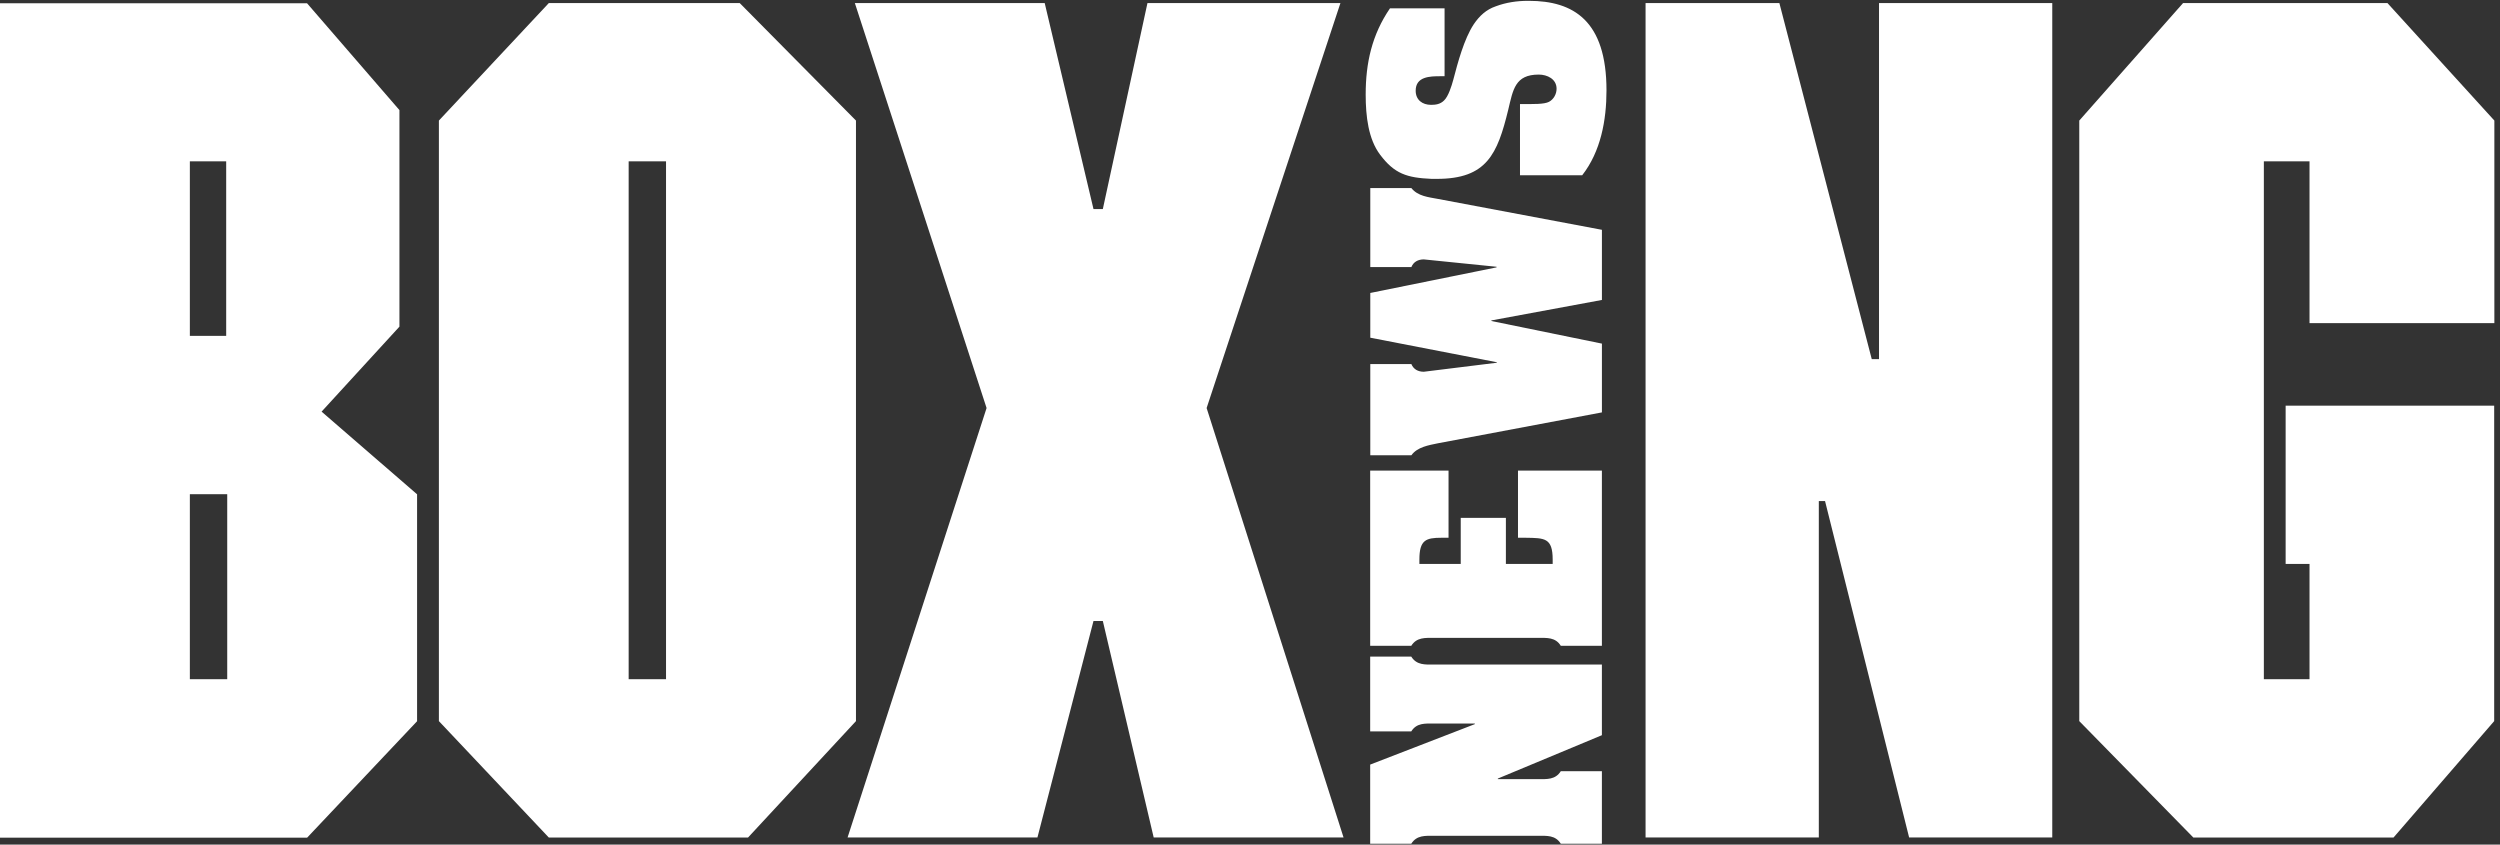 <svg width="296" height="100" viewBox="0 0 296 100" fill="none" xmlns="http://www.w3.org/2000/svg">
<rect x="0" y="0" width="296" height="100" fill="#333333" stroke="none"/>
<g clip-path="url(#clip0_23_1049)">
<path d="M174.62 85.737V85.668H169.786C168.762 85.668 167.738 85.565 167.093 86.599H162.229V77.742H167.093C167.738 78.776 168.762 78.684 169.786 78.684H189.664V87.047L177.344 92.181V92.25H182.106C183.13 92.25 184.155 92.342 184.8 91.308H189.664V99.901H184.8C184.165 98.867 183.141 98.959 182.106 98.959H169.786C168.762 98.959 167.738 98.867 167.093 99.901H162.229V90.528L174.62 85.737Z" fill="white"/>
<path d="M189.664 55.721V76.466H184.8C184.165 75.433 183.141 75.525 182.106 75.525H169.786C168.762 75.525 167.738 75.433 167.093 76.466H162.229V55.721H171.507V63.67H170.678C168.824 63.67 168.056 63.934 168.056 66.254V66.772H172.951V61.315H178.297V66.772H183.837V66.254C183.837 63.67 182.874 63.704 180.632 63.67H179.73V55.721H189.664Z" fill="white"/>
<path d="M162.242 22.27H167.107C167.874 23.234 169.124 23.338 170.271 23.556L189.667 27.209V35.514L176.579 37.938V38.007L189.667 40.684V48.828L170.271 52.481C169.155 52.711 167.803 52.929 167.107 53.905H162.242V43.107H167.107C167.362 43.728 167.905 44.015 168.581 44.015L177.225 42.947V42.889L162.242 39.983V34.687L177.194 31.655V31.586L168.581 30.713C167.905 30.713 167.362 31 167.107 31.62H162.242V22.27Z" fill="white"/>
<path d="M170.525 9.025C169.306 9.025 167.616 9.06 167.616 10.737C167.616 11.839 168.415 12.414 169.439 12.414C169.982 12.414 170.525 12.345 170.975 11.897C171.487 11.415 171.867 10.185 172.061 9.473C172.604 7.405 173.341 4.626 174.488 2.88C175.164 1.88 175.963 1.133 177.11 0.743C178.298 0.295 179.609 0.1 180.889 0.1H181.022C186.306 0.1 190.208 2.454 190.208 10.702C190.208 14.229 189.532 17.939 187.33 20.754H179.967V12.322C181.595 12.322 182.814 12.357 183.398 12.058C183.941 11.771 184.299 11.15 184.299 10.507C184.299 9.347 183.183 8.83 182.189 8.83C179.373 8.83 179.148 10.61 178.574 13C177.294 18.238 176.045 21.179 170.126 21.179H169.511C166.562 21.052 165.097 20.57 163.397 18.307C162.015 16.469 161.697 13.781 161.697 11.196C161.697 7.451 162.434 4.12 164.575 0.984H171.037V9.025H170.525Z" fill="white"/>
<path d="M47.293 38.675L38.076 48.738L49.382 58.525V85.393L36.366 99.178H0V0.388H36.355L47.293 13.035V38.675ZM26.78 19.1H22.479V39.766H26.78V19.1ZM26.903 58.513H22.479V80.419H26.903V58.513Z" fill="white"/>
<path d="M101.347 85.38L88.566 99.165H64.981L51.965 85.38V14.274L64.981 0.363H87.583L101.347 14.274V85.38ZM78.858 19.099H74.433V80.418H78.858V19.099Z" fill="white"/>
<path d="M158.707 0.363L142.864 48.311L159.075 99.153H136.596L130.575 73.525H129.469L122.833 99.153H100.354L116.811 48.311L101.214 0.363H123.693L129.469 24.751H130.575L135.859 0.363H158.707Z" fill="white"/>
<path d="M242.988 99.153H226.039L216.085 59.327H215.348V99.153H194.835V0.363H210.678L221.615 42.521H222.476V0.363H242.988V99.153Z" fill="white"/>
<path d="M273.447 38.26V19.099H268.04V80.418H273.447V66.771H270.62V48.035H295.311V85.38L283.391 99.165H259.693L246.186 85.38V14.274L258.475 0.363H282.674L295.332 14.274V38.26H273.447Z" fill="white"/>
</g>
<defs>
<clipPath id="clip0_23_1049">
<rect width="295.33" height="99.801" fill="white" transform="translate(0 0.1)"/>
</clipPath>
</defs>
</svg>
